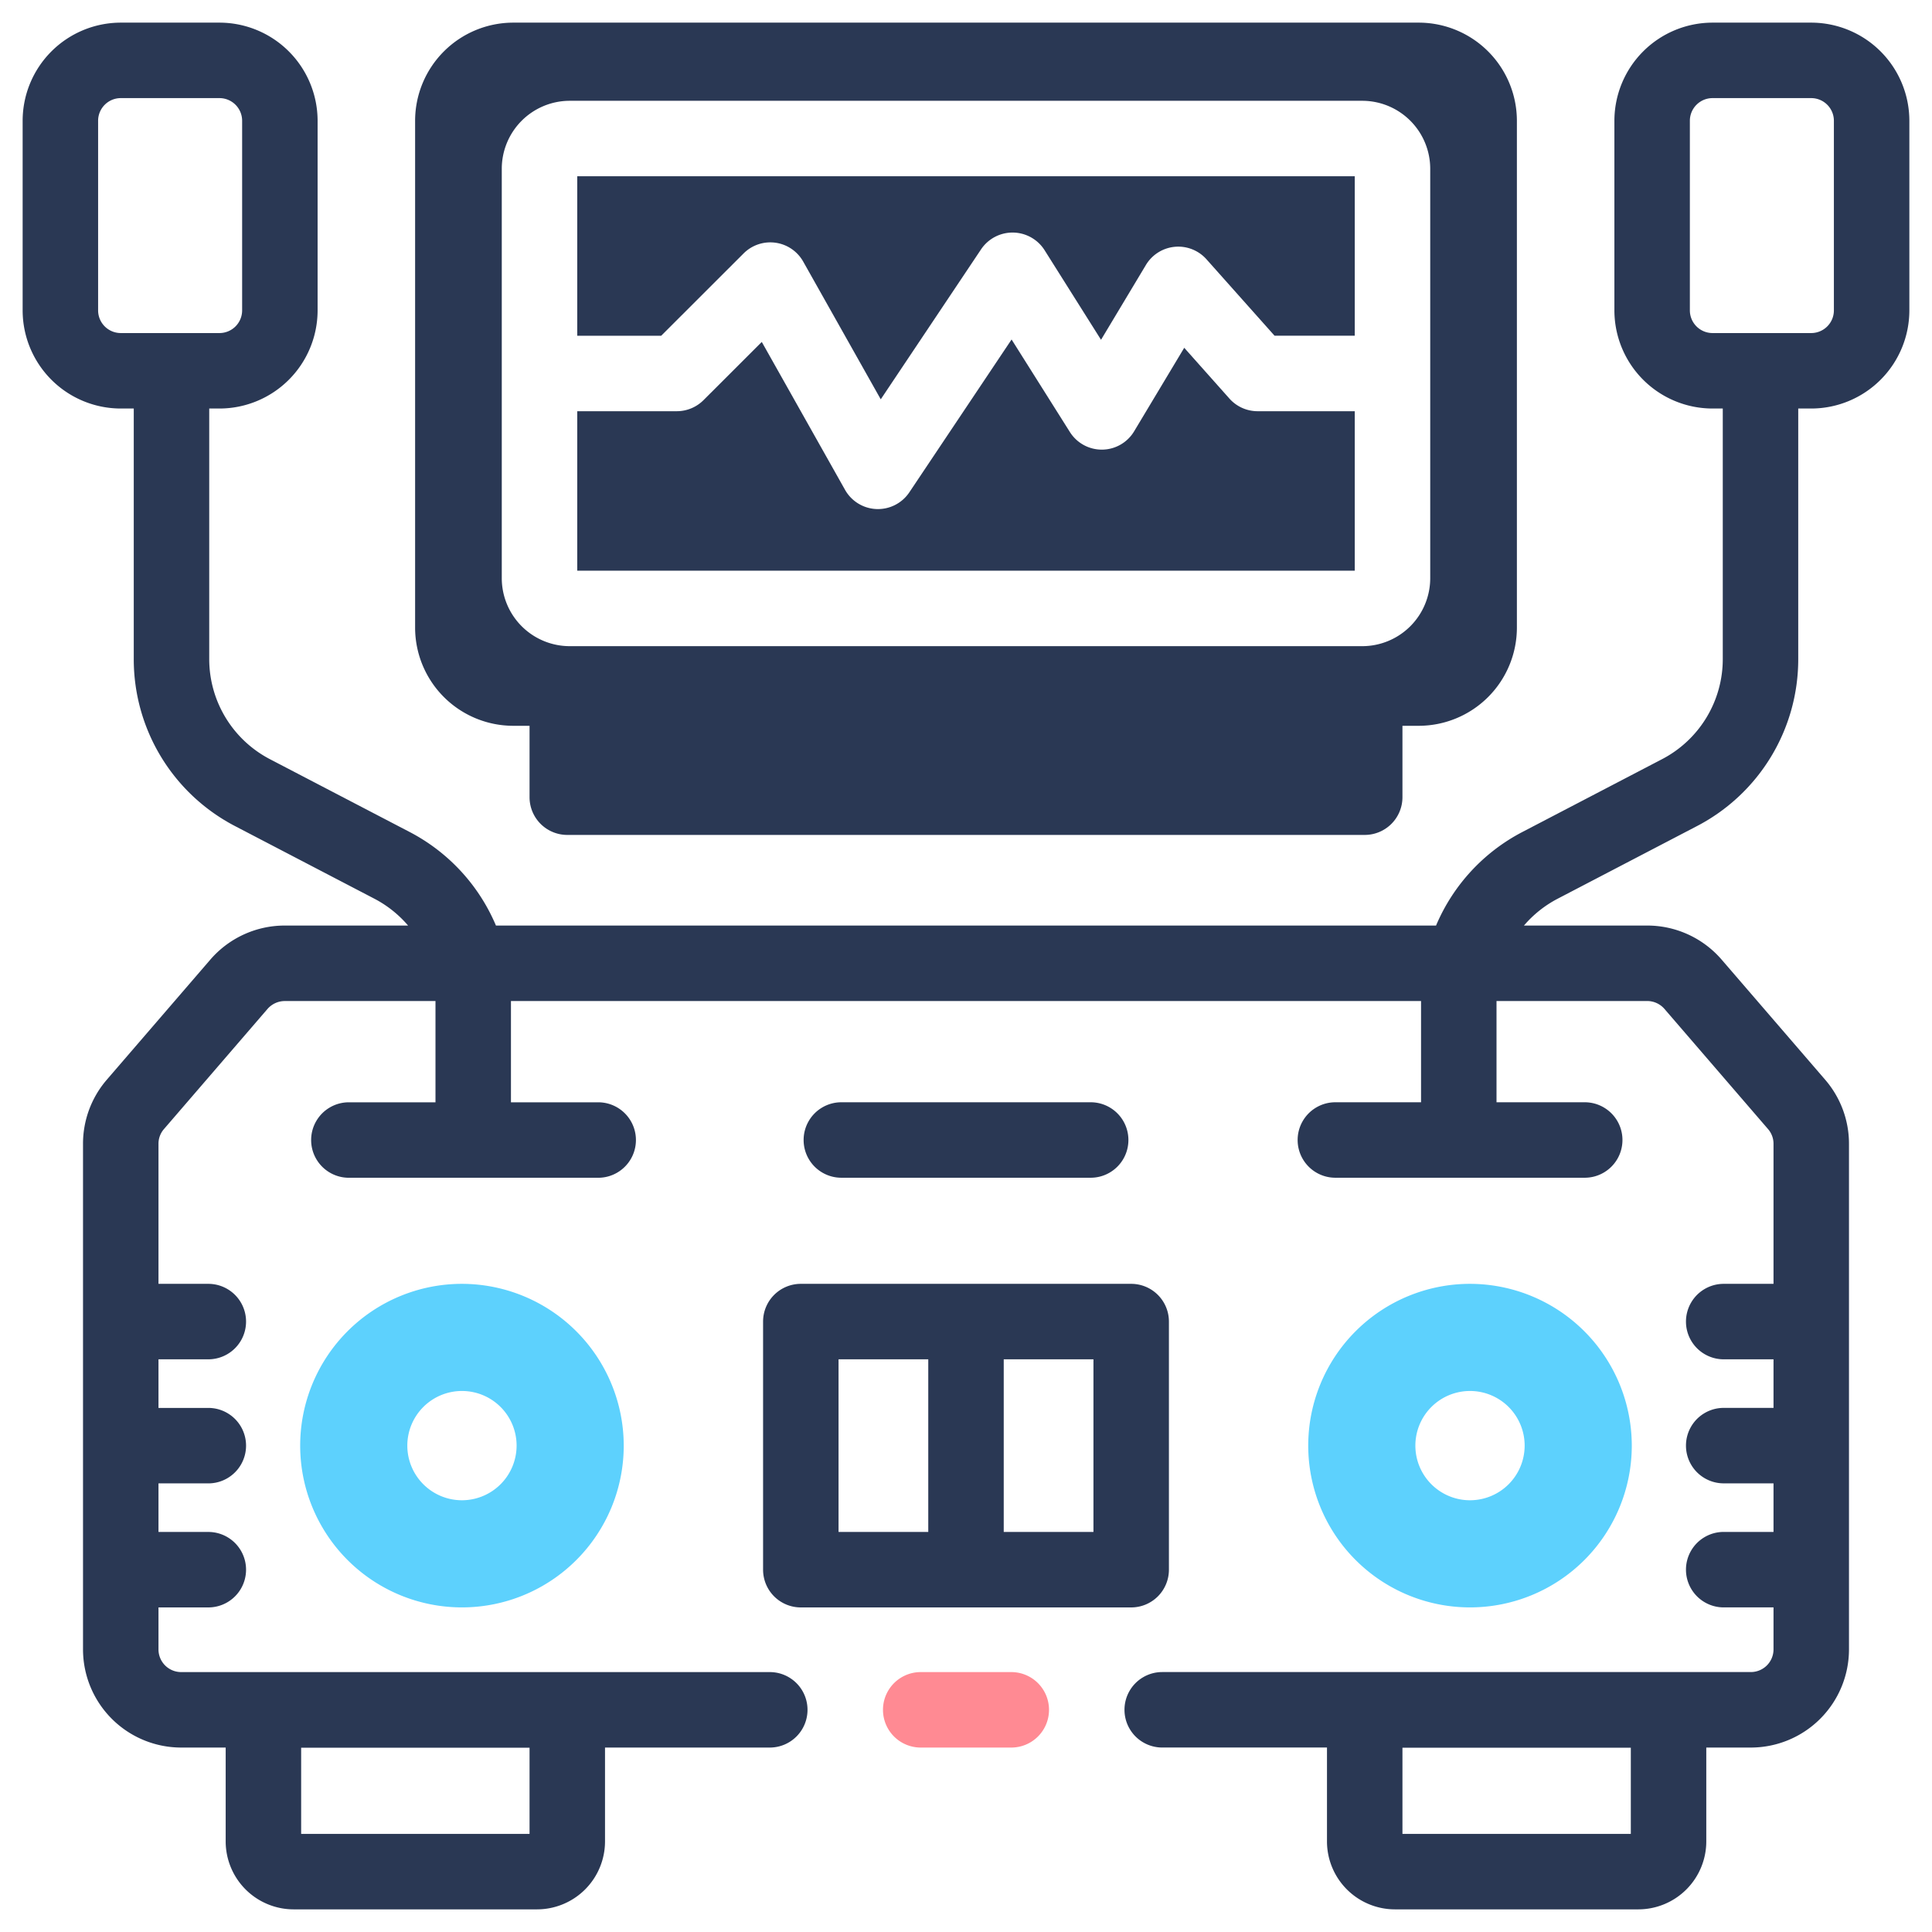 <?xml version="1.0" encoding="UTF-8"?>
<svg xmlns="http://www.w3.org/2000/svg" width="512" height="512" viewBox="0 0 64 64"><g id="expanded"><path d="M33.5,57.89h-3a1.25,1.25,0,0,1,0-2.5h3a1.25,1.25,0,0,1,0,2.5Z" style="fill:#ff8a93"/><path d="M21.903,11.122l2.731-2.728a1.251,1.251,0,0,1,1.973.271l2.569,4.563,3.327-4.974a1.256,1.256,0,0,1,2.097.029l1.873,2.973L37.96,8.777a1.251,1.251,0,0,1,2.006-.188l2.255,2.532h2.657V5.839H19.122v5.283Z" style="fill:#2a3854"/><path d="M46.999.75H17.001A3.254,3.254,0,0,0,13.751,4V20.793a3.254,3.254,0,0,0,3.25,3.25h.541V26.408a1.25,1.25,0,0,0,1.25,1.25H45.208a1.25,1.25,0,0,0,1.25-1.25V24.043h.541a3.254,3.254,0,0,0,3.25-3.25V4A3.254,3.254,0,0,0,46.999.75Zm.379,18.405a2.253,2.253,0,0,1-2.25,2.25H18.872a2.253,2.253,0,0,1-2.25-2.25V5.589a2.253,2.253,0,0,1,2.25-2.25H45.128a2.253,2.253,0,0,1,2.25,2.25Z" style="fill:#2a3854"/><path d="M41.66,13.622a1.25,1.25,0,0,1-.934-.419l-1.497-1.682-1.659,2.766a1.249,1.249,0,0,1-2.13.022l-1.93-3.063-3.388,5.064a1.251,1.251,0,0,1-2.128-.082l-2.759-4.901-1.932,1.93a1.253,1.253,0,0,1-.883.365H19.122v5.283H44.878v-5.283Z" style="fill:#2a3854"/><path d="M48.696,42.529a5.359,5.359,0,1,0,5.359,5.359A5.365,5.365,0,0,0,48.696,42.529Zm0,7.169a1.81,1.81,0,1,1,1.81-1.81A1.811,1.811,0,0,1,48.696,49.698Z" style="fill:#5dd1fd"/><path d="M15.303,42.529a5.359,5.359,0,1,0,5.359,5.359A5.366,5.366,0,0,0,15.303,42.529Zm0,7.169a1.81,1.81,0,1,1,1.81-1.81A1.812,1.812,0,0,1,15.303,49.698Z" style="fill:#5dd1fd"/><path d="M60,.75H56.729a3.254,3.254,0,0,0-3.25,3.25v6.283a3.254,3.254,0,0,0,3.25,3.25h.34v8.294a3.737,3.737,0,0,1-2.018,3.325l-4.615,2.406a6.228,6.228,0,0,0-2.865,3.102H16.429a6.228,6.228,0,0,0-2.864-3.102l-4.617-2.406a3.739,3.739,0,0,1-2.017-3.325V13.533h.34a3.254,3.254,0,0,0,3.25-3.25V4a3.254,3.254,0,0,0-3.25-3.25H4A3.254,3.254,0,0,0,.75,4v6.283A3.254,3.254,0,0,0,4,13.533h.431v8.294a6.229,6.229,0,0,0,3.362,5.542l4.617,2.406a3.748,3.748,0,0,1,1.108.885h-4.087A3.256,3.256,0,0,0,6.963,31.794L3.532,35.774A3.246,3.246,0,0,0,2.75,37.89v16.75a3.254,3.254,0,0,0,3.25,3.25H7.476V61a2.253,2.253,0,0,0,2.25,2.25H17.792A2.253,2.253,0,0,0,20.042,61V57.89H25.5a1.25,1.25,0,0,0,0-2.5H6a.751.751,0,0,1-.75-.75v-1.392H6.901a1.25,1.25,0,1,0,0-2.5H5.25V49.139H6.901a1.25,1.25,0,1,0,0-2.5H5.25V45.029H6.901a1.25,1.25,0,1,0,0-2.5H5.25V37.89a.739.739,0,0,1,.177-.483l3.43-3.979a.76.76,0,0,1,.573-.267h4.996v3.354H11.557a1.25,1.25,0,0,0,0,2.5H19.816a1.25,1.25,0,0,0,0-2.5H16.926V33.16H47.074v3.354H44.236a1.25,1.25,0,0,0,0,2.5h8.26a1.25,1.25,0,0,0,0-2.5H49.574V33.16h4.996a.758.758,0,0,1,.572.267l3.43,3.979a.74.74,0,0,1,.178.483V42.529H57.1a1.25,1.25,0,0,0,0,2.5H58.75v1.609H57.1a1.25,1.25,0,0,0,0,2.5H58.75v1.609H57.1a1.25,1.25,0,0,0,0,2.5H58.75v1.392a.751.751,0,0,1-.75.75H38.5a1.25,1.25,0,0,0,0,2.5h5.458V61a2.253,2.253,0,0,0,2.25,2.25h8.065a2.253,2.253,0,0,0,2.25-2.25V57.89H58a3.254,3.254,0,0,0,3.25-3.25v-16.75a3.245,3.245,0,0,0-.783-2.116L57.036,31.794a3.255,3.255,0,0,0-2.466-1.134h-4.087a3.747,3.747,0,0,1,1.109-.885L56.207,27.369a6.229,6.229,0,0,0,3.362-5.542V13.533H60a3.254,3.254,0,0,0,3.25-3.25V4A3.254,3.254,0,0,0,60,.75ZM4,11.033a.751.751,0,0,1-.75-.75V4A.751.751,0,0,1,4,3.25H7.271a.751.751,0,0,1,.75.75v6.283a.751.751,0,0,1-.75.75ZM17.542,60.75H9.976V57.895H17.542Zm36.481,0H46.458V57.895h7.565ZM60.75,10.283a.751.751,0,0,1-.75.75H56.729a.751.751,0,0,1-.75-.75V4a.751.751,0,0,1,.75-.75H60a.751.751,0,0,1,.75.75Z" style="fill:#2a3854"/><path d="M25.278,43.779v8.219a1.25,1.25,0,0,0,1.25,1.25H37.472a1.25,1.25,0,0,0,1.25-1.25V43.779a1.25,1.25,0,0,0-1.25-1.25H26.528A1.25,1.25,0,0,0,25.278,43.779Zm7.972,1.25h2.972v5.719H33.25Zm-5.472,0H30.75v5.719H27.778Z" style="fill:#2a3854"/><path d="M36.13,39.014a1.25,1.25,0,0,0,0-2.5H27.871a1.25,1.25,0,1,0,0,2.5Z" style="fill:#2a3854"/></g></svg>
